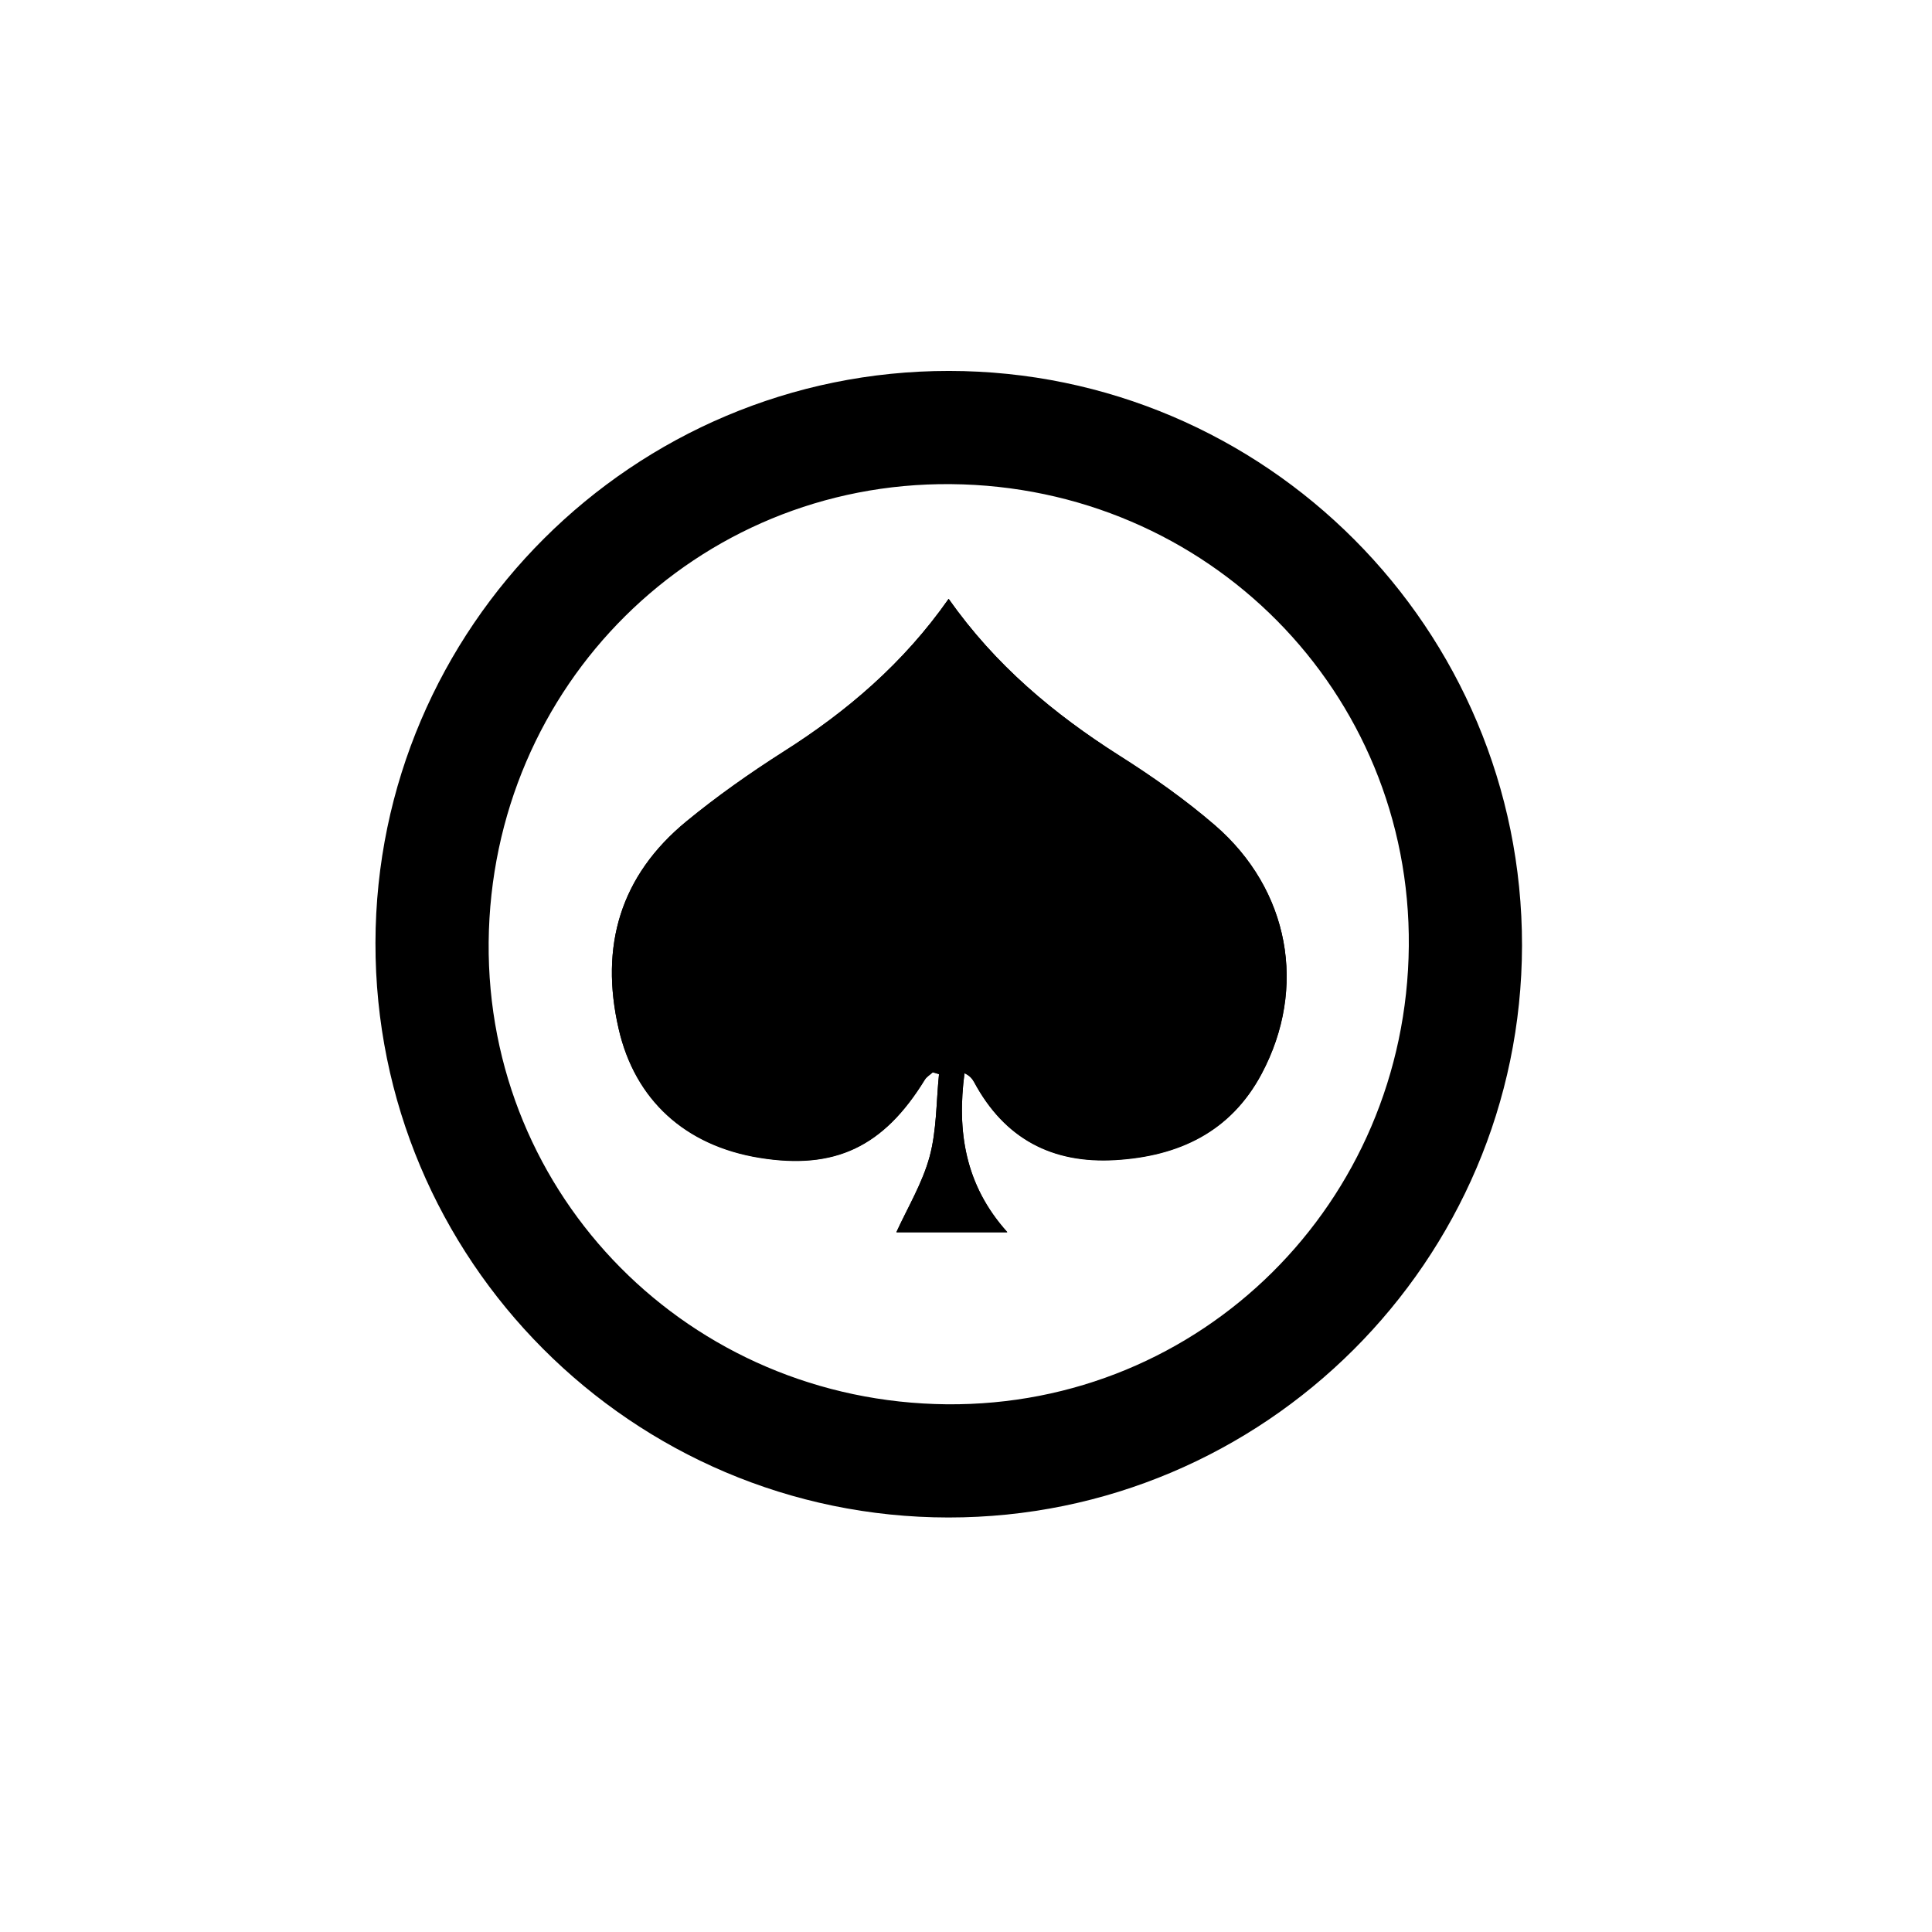 <?xml version="1.0" standalone="no"?><!DOCTYPE svg PUBLIC "-//W3C//DTD SVG 1.1//EN" "http://www.w3.org/Graphics/SVG/1.1/DTD/svg11.dtd"><svg t="1575013731892" class="icon" viewBox="0 0 1024 1024" version="1.1" xmlns="http://www.w3.org/2000/svg" p-id="9447" xmlns:xlink="http://www.w3.org/1999/xlink" width="200" height="200"><defs><style type="text/css"></style></defs><path d="M502.7 804.3c-167.7-0.1-304-136.7-303.7-304.6 0.3-167.2 136.7-303.2 304-303.1 167.7 0.1 303.9 136.7 303.7 304.6-0.3 167.1-136.7 303.2-304 303.1zM259 499.4C257.8 634.2 365.7 743 501.8 744.3c134.8 1.2 243.6-106.7 244.9-242.8 1.2-134.8-106.6-243.7-242.7-244.9-134.9-1.2-243.7 106.7-245 242.8z" p-id="9448"></path><path d="M502.8 317.4c-24 34.2-54 59.7-87.8 81.3-17.7 11.3-34.9 23.4-51.1 36.7-35.1 28.7-46.1 66.1-36 110 8.6 37.6 35.2 61.9 74.6 68.3 39.9 6.5 65.8-5.7 87.7-41.4 1-1.6 2.8-2.6 4.2-3.9 1.1 0.3 2.2 0.6 3.3 1-1.5 14.6-1.2 29.8-5 43.8-3.8 14-11.6 26.9-17.6 40h58.8c-22.6-25.2-26.7-53.7-22.7-84.3 2.7 1.2 4.1 2.9 5.1 4.7 16.1 29.9 41.2 43.3 74.9 41.3 33.6-2 61.1-14.9 77.5-45.7 24.3-45.6 14.8-97.4-24.8-131.7-15.8-13.7-33.1-25.8-50.8-37-34.5-22.2-65.4-47.8-90.3-83.1z" p-id="9449"></path><path d="M502.8 317.4c24.8 35.4 55.8 61 90.3 82.9 17.7 11.2 35 23.4 50.8 37 39.6 34.2 49 86.1 24.8 131.7-16.4 30.8-43.9 43.7-77.5 45.7-33.7 2-58.9-11.4-74.9-41.3-1-1.9-2.4-3.5-5.1-4.7-4 30.6 0.1 59.2 22.7 84.3h-58.8c6-13.1 13.8-26 17.6-40 3.8-14 3.5-29.1 5-43.8-1.1-0.3-2.2-0.6-3.3-1-1.4 1.3-3.2 2.4-4.2 3.9-21.9 35.7-47.8 48-87.7 41.4-39.3-6.4-65.9-30.7-74.6-68.3-10.1-43.8 0.9-81.2 36-110 16.2-13.3 33.4-25.4 51.1-36.7 33.9-21.4 63.9-46.9 87.8-81.1z" p-id="9450"></path></svg>